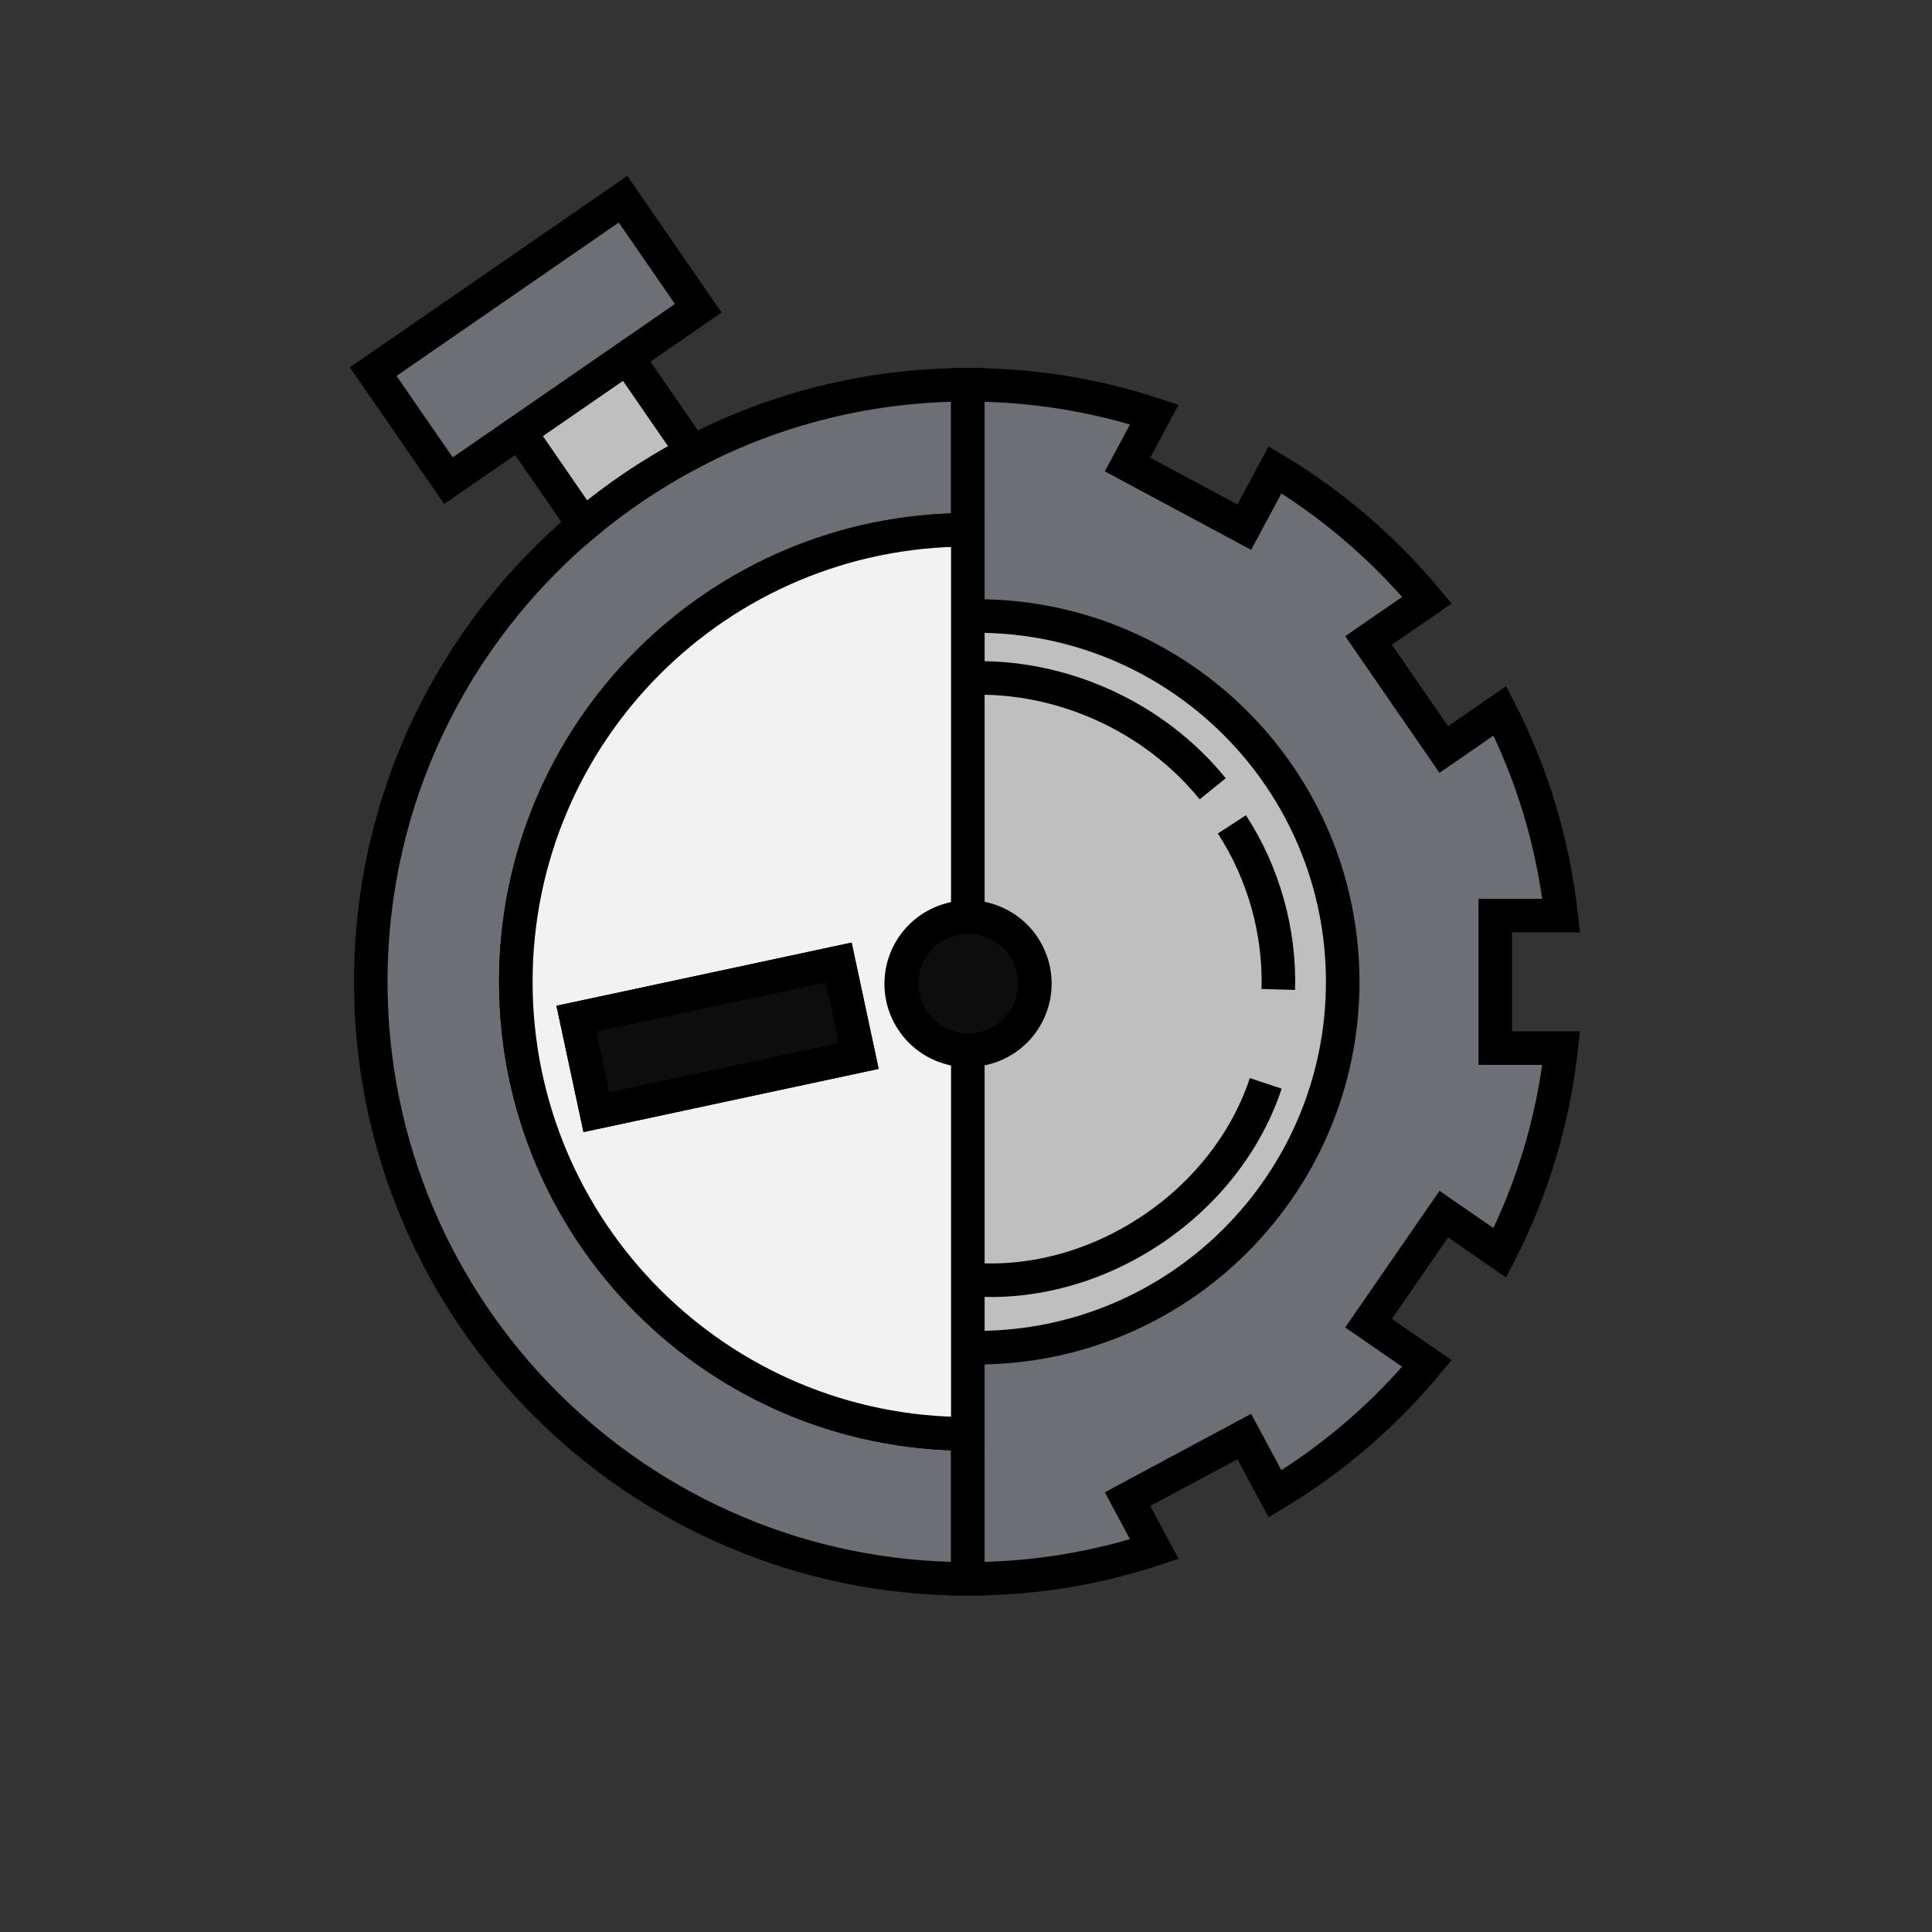 <?xml version="1.0" encoding="utf-8"?>
<!-- Generator: Adobe Adobe Illustrator 24.2.0, SVG Export Plug-In . SVG Version: 6.00 Build 0)  -->
<svg version="1.1" id="Layer_1" xmlns="http://www.w3.org/2000/svg" xmlns:xlink="http://www.w3.org/1999/xlink" x="0px" y="0px"
	 width="1152px" height="1152px" viewBox="0 0 1152 1152" style="enable-background:new 0 0 1152 1152;" xml:space="preserve">
<rect x="0" y="0" width="1152" height="1152" fill="#333333" stroke="none"/>
<style type="text/css">
	.st0{fill:none;}
	.st1{fill:#6C6F73;stroke:#000000;stroke-width:20;stroke-miterlimit:10;}
	.st2{fill:none;stroke:#000000;stroke-width:20;stroke-miterlimit:10;}
	.st3{fill:#BFBFBF;stroke:#000000;stroke-width:20;stroke-miterlimit:10;}
	.st4{fill:none;stroke:#000000;stroke-width:21.13;stroke-miterlimit:10;}
	.st5{fill:#0D0D0D;stroke:#000000;stroke-width:20;stroke-miterlimit:10;}
	.st6{fill:#F2F2F2;stroke:#000000;stroke-width:20;stroke-miterlimit:10;}
</style>
<rect class="st0" width="1152" height="1152"/>
<path class="st1" d="M307.58,585.44c0,148.84,120.66,269.5,269.5,269.5v86.5c-196.61,0-356-159.39-356-356
	c0-109.37,49.32-207.22,126.94-272.53c19.87-16.72,41.6-31.3,64.83-43.39c49.14-25.61,104.99-40.08,164.23-40.08v86.5
	C428.24,315.94,307.58,436.6,307.58,585.44z"/>
<path class="st1" d="M891.58,624.94h39.33c-4.8,43.56-17.47,84.74-36.55,122.11l-33.48-23.09l-44.86,65.03l34.83,24.02
	c-25.55,30.71-56.17,57.05-90.58,77.74l-18.33-34.19l-69.62,37.34l15.99,29.81c-35,11.51-72.39,17.73-111.23,17.73v-712
	c38.85,0,76.24,6.22,111.23,17.73l-15.99,29.81l69.62,37.34l18.33-34.18c16.17,9.71,31.51,20.68,45.87,32.77
	c16.2,13.63,31.17,28.68,44.71,44.96l-34.83,24.02l44.86,65.03l33.49-23.1c19.07,37.37,31.73,78.56,36.54,122.12h-39.33V624.94z"/>
<path class="st2" d="M577.08,546.89v79.42c-21.93,0-39.71-17.78-39.71-39.71S555.16,546.89,577.08,546.89z"/>
<path class="st3" d="M412.86,269.52c-23.23,12.09-44.96,26.67-64.83,43.39l-38.24-55.44l64.21-44.29L412.86,269.52z"/>
<rect x="228.96" y="163.31" transform="matrix(0.823 -0.568 0.568 0.823 -58.665 217.237)" class="st1" width="181" height="79"/>
<path class="st2" d="M577.08,546.89v79.42c-21.93,0-39.71-17.78-39.71-39.71S555.16,546.89,577.08,546.89z"/>
<path class="st3" d="M800.62,585.44c0,120.47-97.66,218.14-218.14,218.14c-1.81,0-3.61-0.02-5.4-0.07v-177.2
	c-21.93,0-39.71-17.78-39.71-39.71s17.78-39.71,39.71-39.71V367.37c1.79-0.05,3.59-0.07,5.4-0.07
	C702.96,367.3,800.62,464.97,800.62,585.44z"/>
<ellipse transform="matrix(0.924 -0.383 0.383 0.924 -180.555 265.493)" class="st5" cx="577.08" cy="586.6" rx="39.71" ry="39.71"/>
<path class="st6" d="M307.58,585.44c0,148.84,120.66,269.5,269.5,269.5V626.31c-21.93,0-39.71-17.78-39.71-39.71
	s17.78-39.71,39.71-39.71V315.94C428.24,315.94,307.58,436.6,307.58,585.44z M376.92,658.59l-21.32,4.56l-11.93-55.74l21.37-4.57
	l135.08-28.92l11.93,55.74L376.92,658.59z"/>
<polygon class="st5" points="512.05,629.66 376.92,658.59 355.6,663.15 343.67,607.41 365.04,602.84 500.12,573.92 "/>
<path class="st2" d="M578.79,762.9c75.65,5.92,152.09-44.88,175.94-116.91"/>
<path class="st2" d="M577.45,404.37c55.23-2.23,110.9,22.99,145.65,65.97"/>
<path class="st2" d="M734.54,491.54c18.88,29.01,28.67,63.84,27.68,98.44"/>
</svg>
